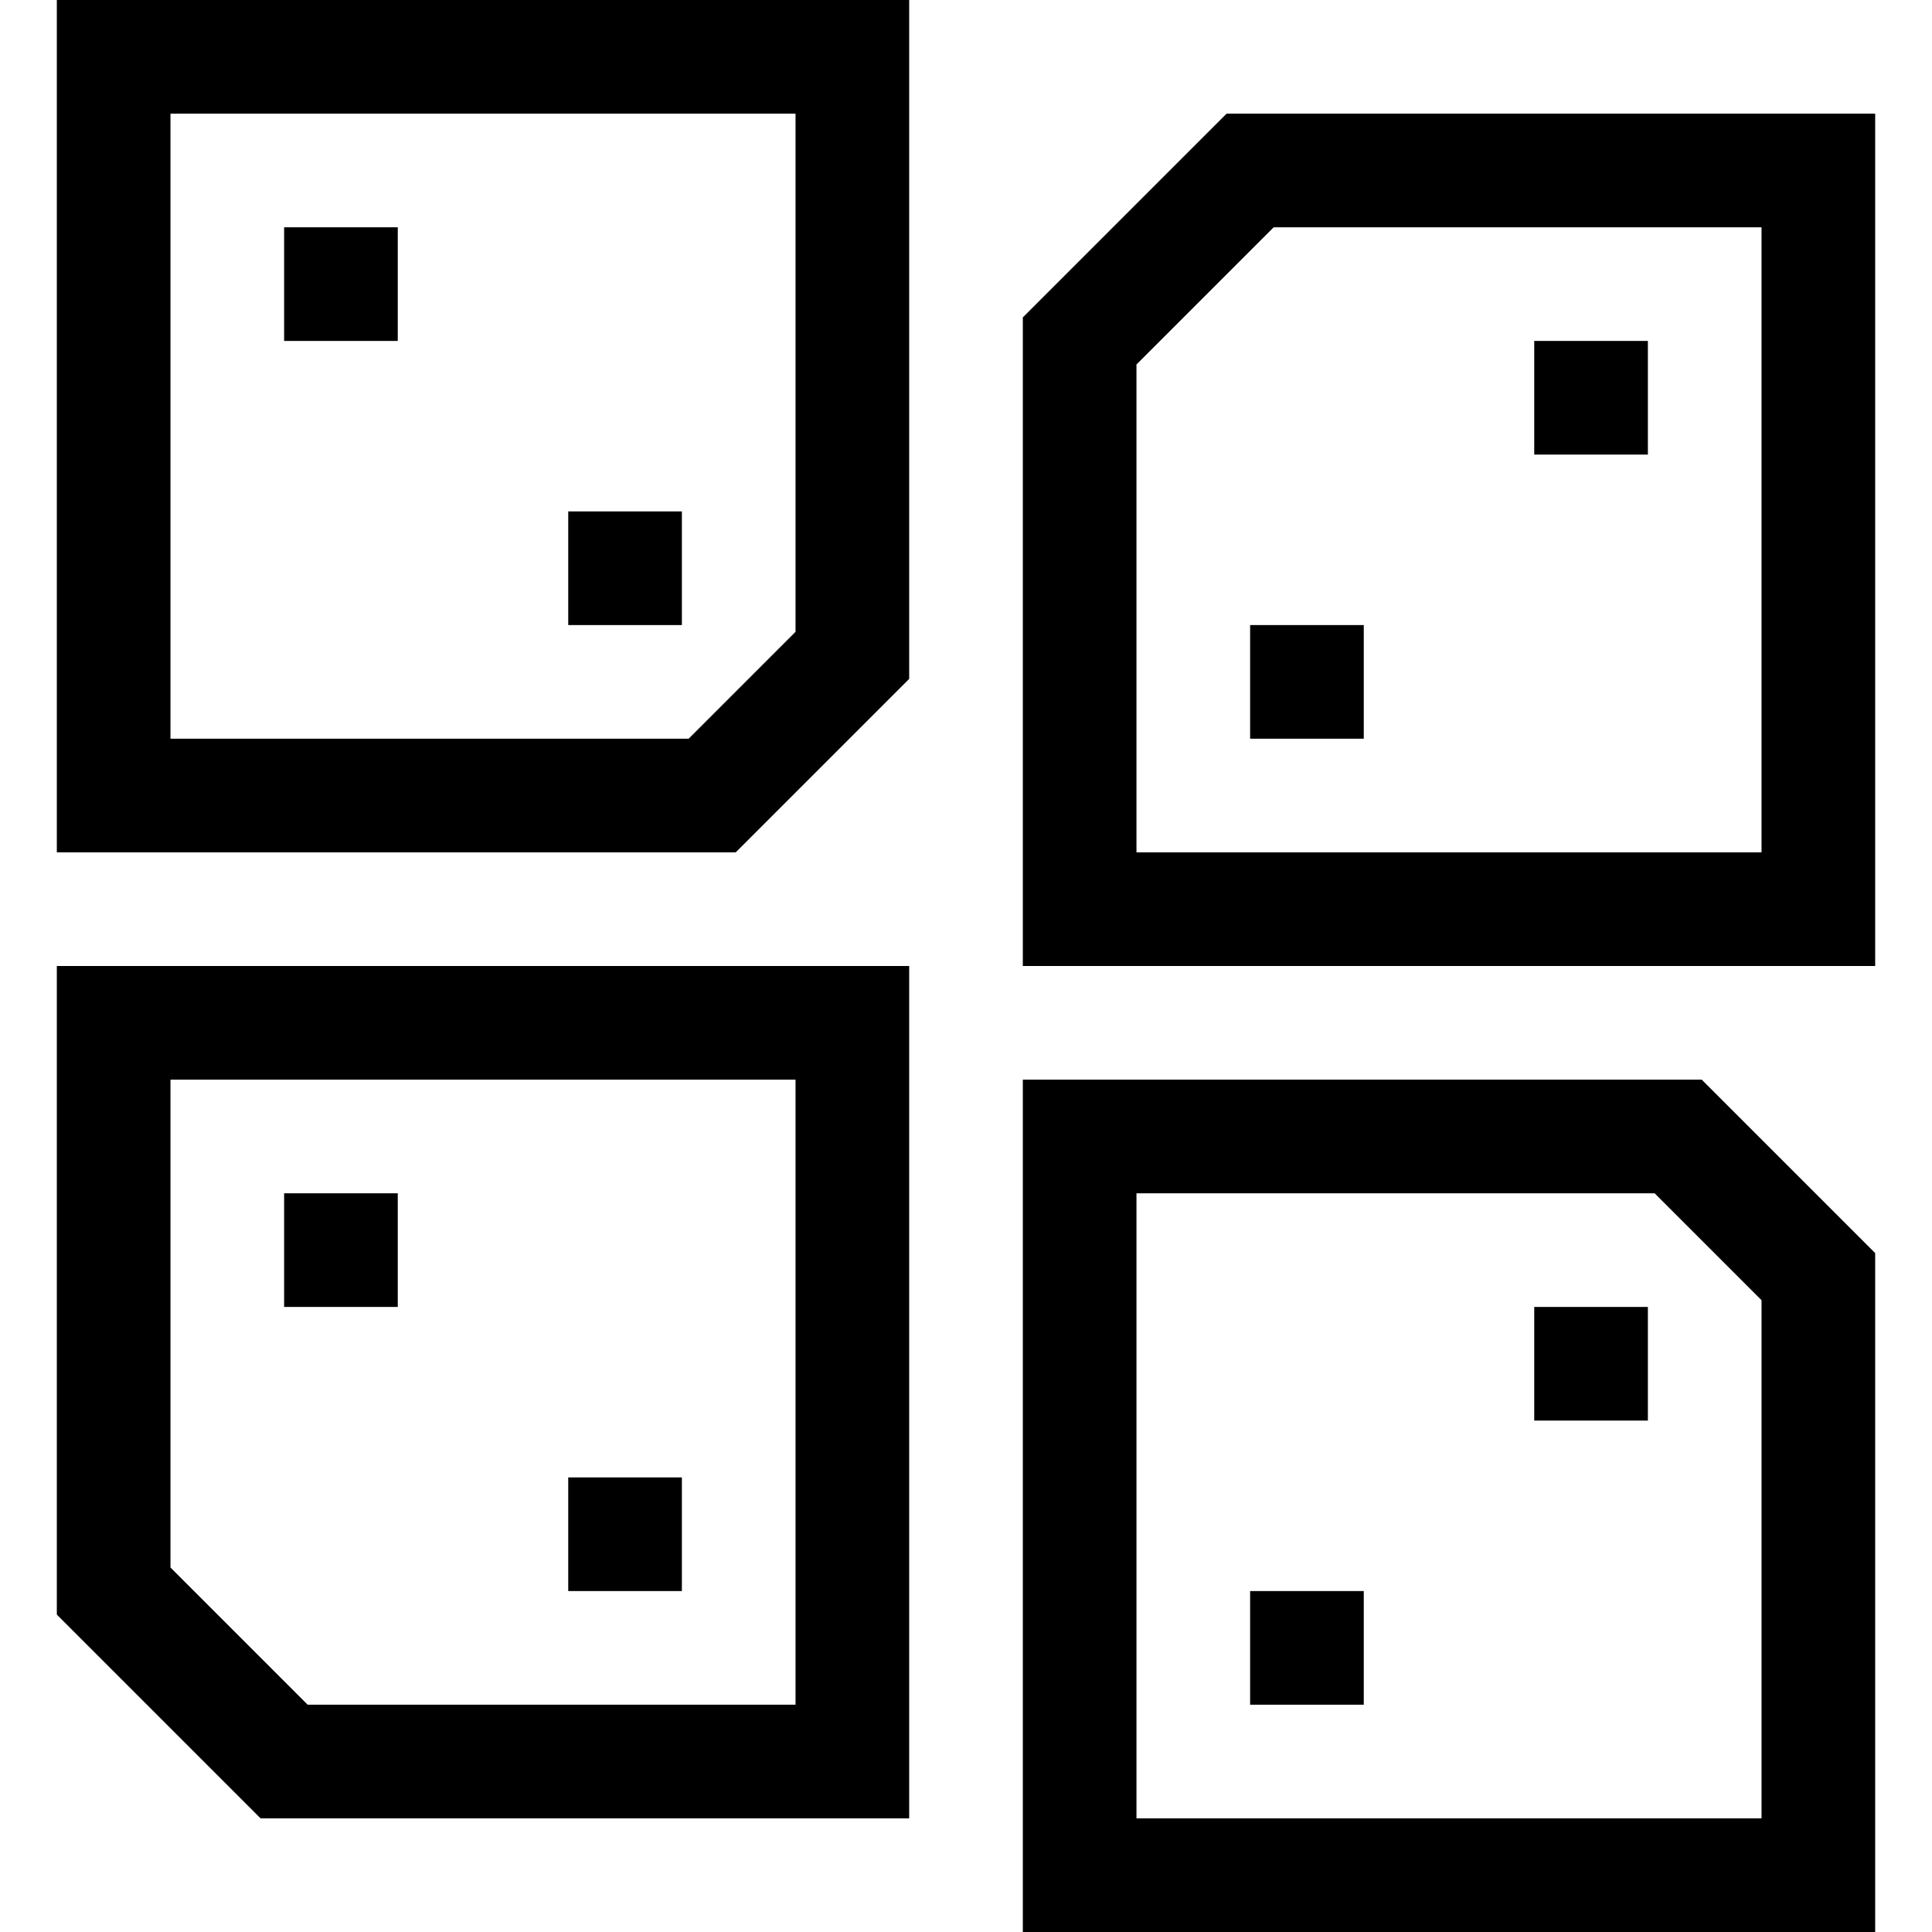 <svg id="Capa_1" enable-background="new 0 0 510 510" height="512" viewBox="0 0 510 510" width="512" xmlns="http://www.w3.org/2000/svg"><g><path d="m15 426.213 53.787 53.787h171.213v-225h-225zm30-141.213h165v165h-128.787l-36.213-36.213z"/><path d="m270 285v225h225v-179.213l-45.787-45.787zm195 195h-165v-165h136.787l28.213 28.213z"/><path d="m405 345h30v30h-30z"/><path d="m330 420h30v30h-30z"/><path d="m150 390h30v30h-30z"/><path d="m75 315h30v30h-30z"/><path d="m323.787 30-53.787 53.787v171.213h225v-225zm141.213 195h-165v-128.787l36.213-36.213h128.787z"/><path d="m15 225h179.213l45.787-45.787v-179.213h-225zm30-195h165v136.787l-28.213 28.213h-136.787z"/><path d="m150 135h30v30h-30z"/><path d="m75 60h30v30h-30z"/><path d="m330 165h30v30h-30z"/><path d="m405 90h30v30h-30z"/></g></svg>